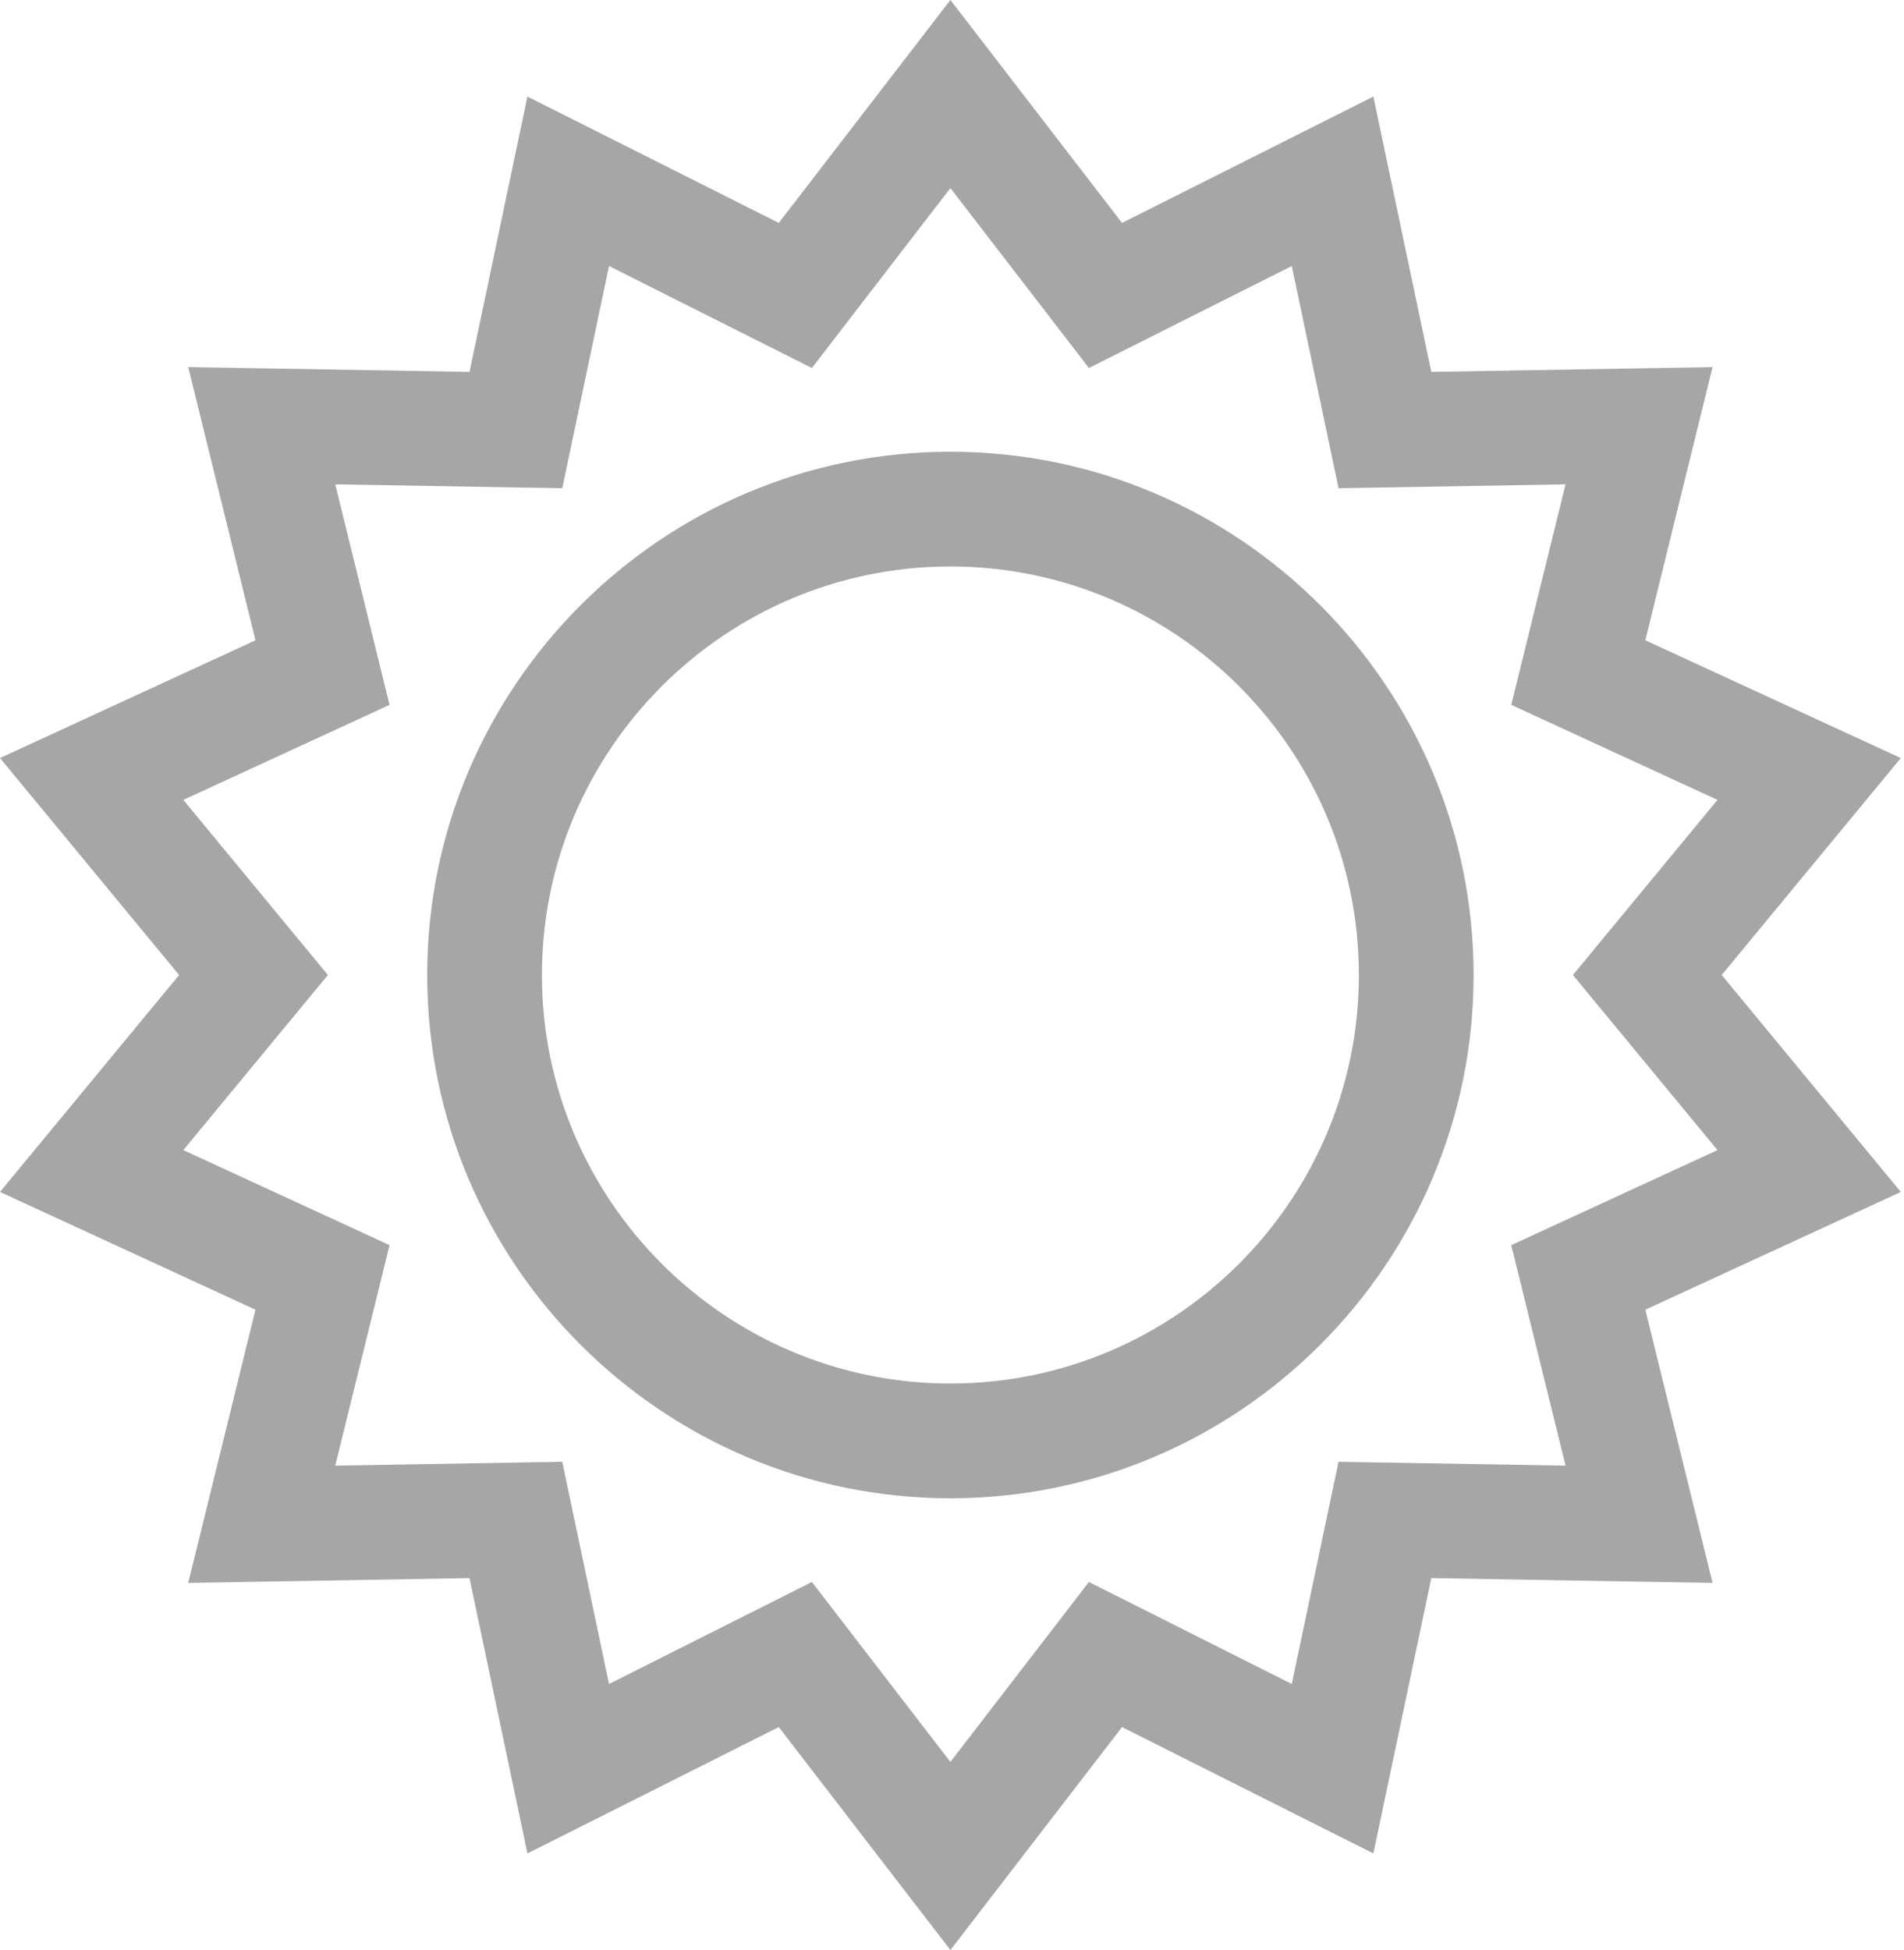 <svg width="500" height="512" viewBox="0 0 500 512" fill="none" xmlns="http://www.w3.org/2000/svg">
<path d="M452.125 256L499.162 199.035L432.068 168.118L449.729 96.387L375.865 97.643L360.653 25.352L294.651 58.532L249.581 0L204.511 58.533L138.507 25.353L123.296 97.644L49.432 96.387L67.094 168.118L0 199.035L47.035 256L0 312.965L67.094 343.882L49.432 415.613L123.296 414.357L138.507 486.648L204.511 453.468L249.581 512.001L294.652 453.468L360.654 486.648L375.866 414.357L449.73 415.613L432.069 343.882L499.163 312.965L452.125 256ZM451.02 301.977L396.867 326.929L411.121 384.824L351.507 383.81L339.229 442.156L285.956 415.376L249.58 462.618L213.203 415.376L159.932 442.156L147.655 383.81L88.039 384.824L102.294 326.929L48.142 301.977L86.105 256L48.142 210.023L102.294 185.071L88.039 127.176L147.655 128.19L159.932 69.844L213.203 96.624L249.58 49.382L285.956 96.624L339.229 69.844L351.507 128.19L411.121 127.176L396.867 185.071L451.02 210.023L413.057 256L451.02 301.977Z" fill="#A6A6A6"/>
<path d="M249.581 118.607C173.823 118.607 112.188 180.241 112.188 256C112.188 331.759 173.822 393.393 249.581 393.393C325.34 393.393 386.974 331.759 386.974 256C386.974 180.241 325.339 118.607 249.581 118.607V118.607ZM249.581 363.265C190.436 363.265 142.316 315.146 142.316 255.999C142.316 196.853 190.435 148.734 249.581 148.734C308.728 148.734 356.847 196.853 356.847 255.999C356.847 315.146 308.727 363.265 249.581 363.265V363.265Z" fill="#A6A6A6"/>
</svg>
